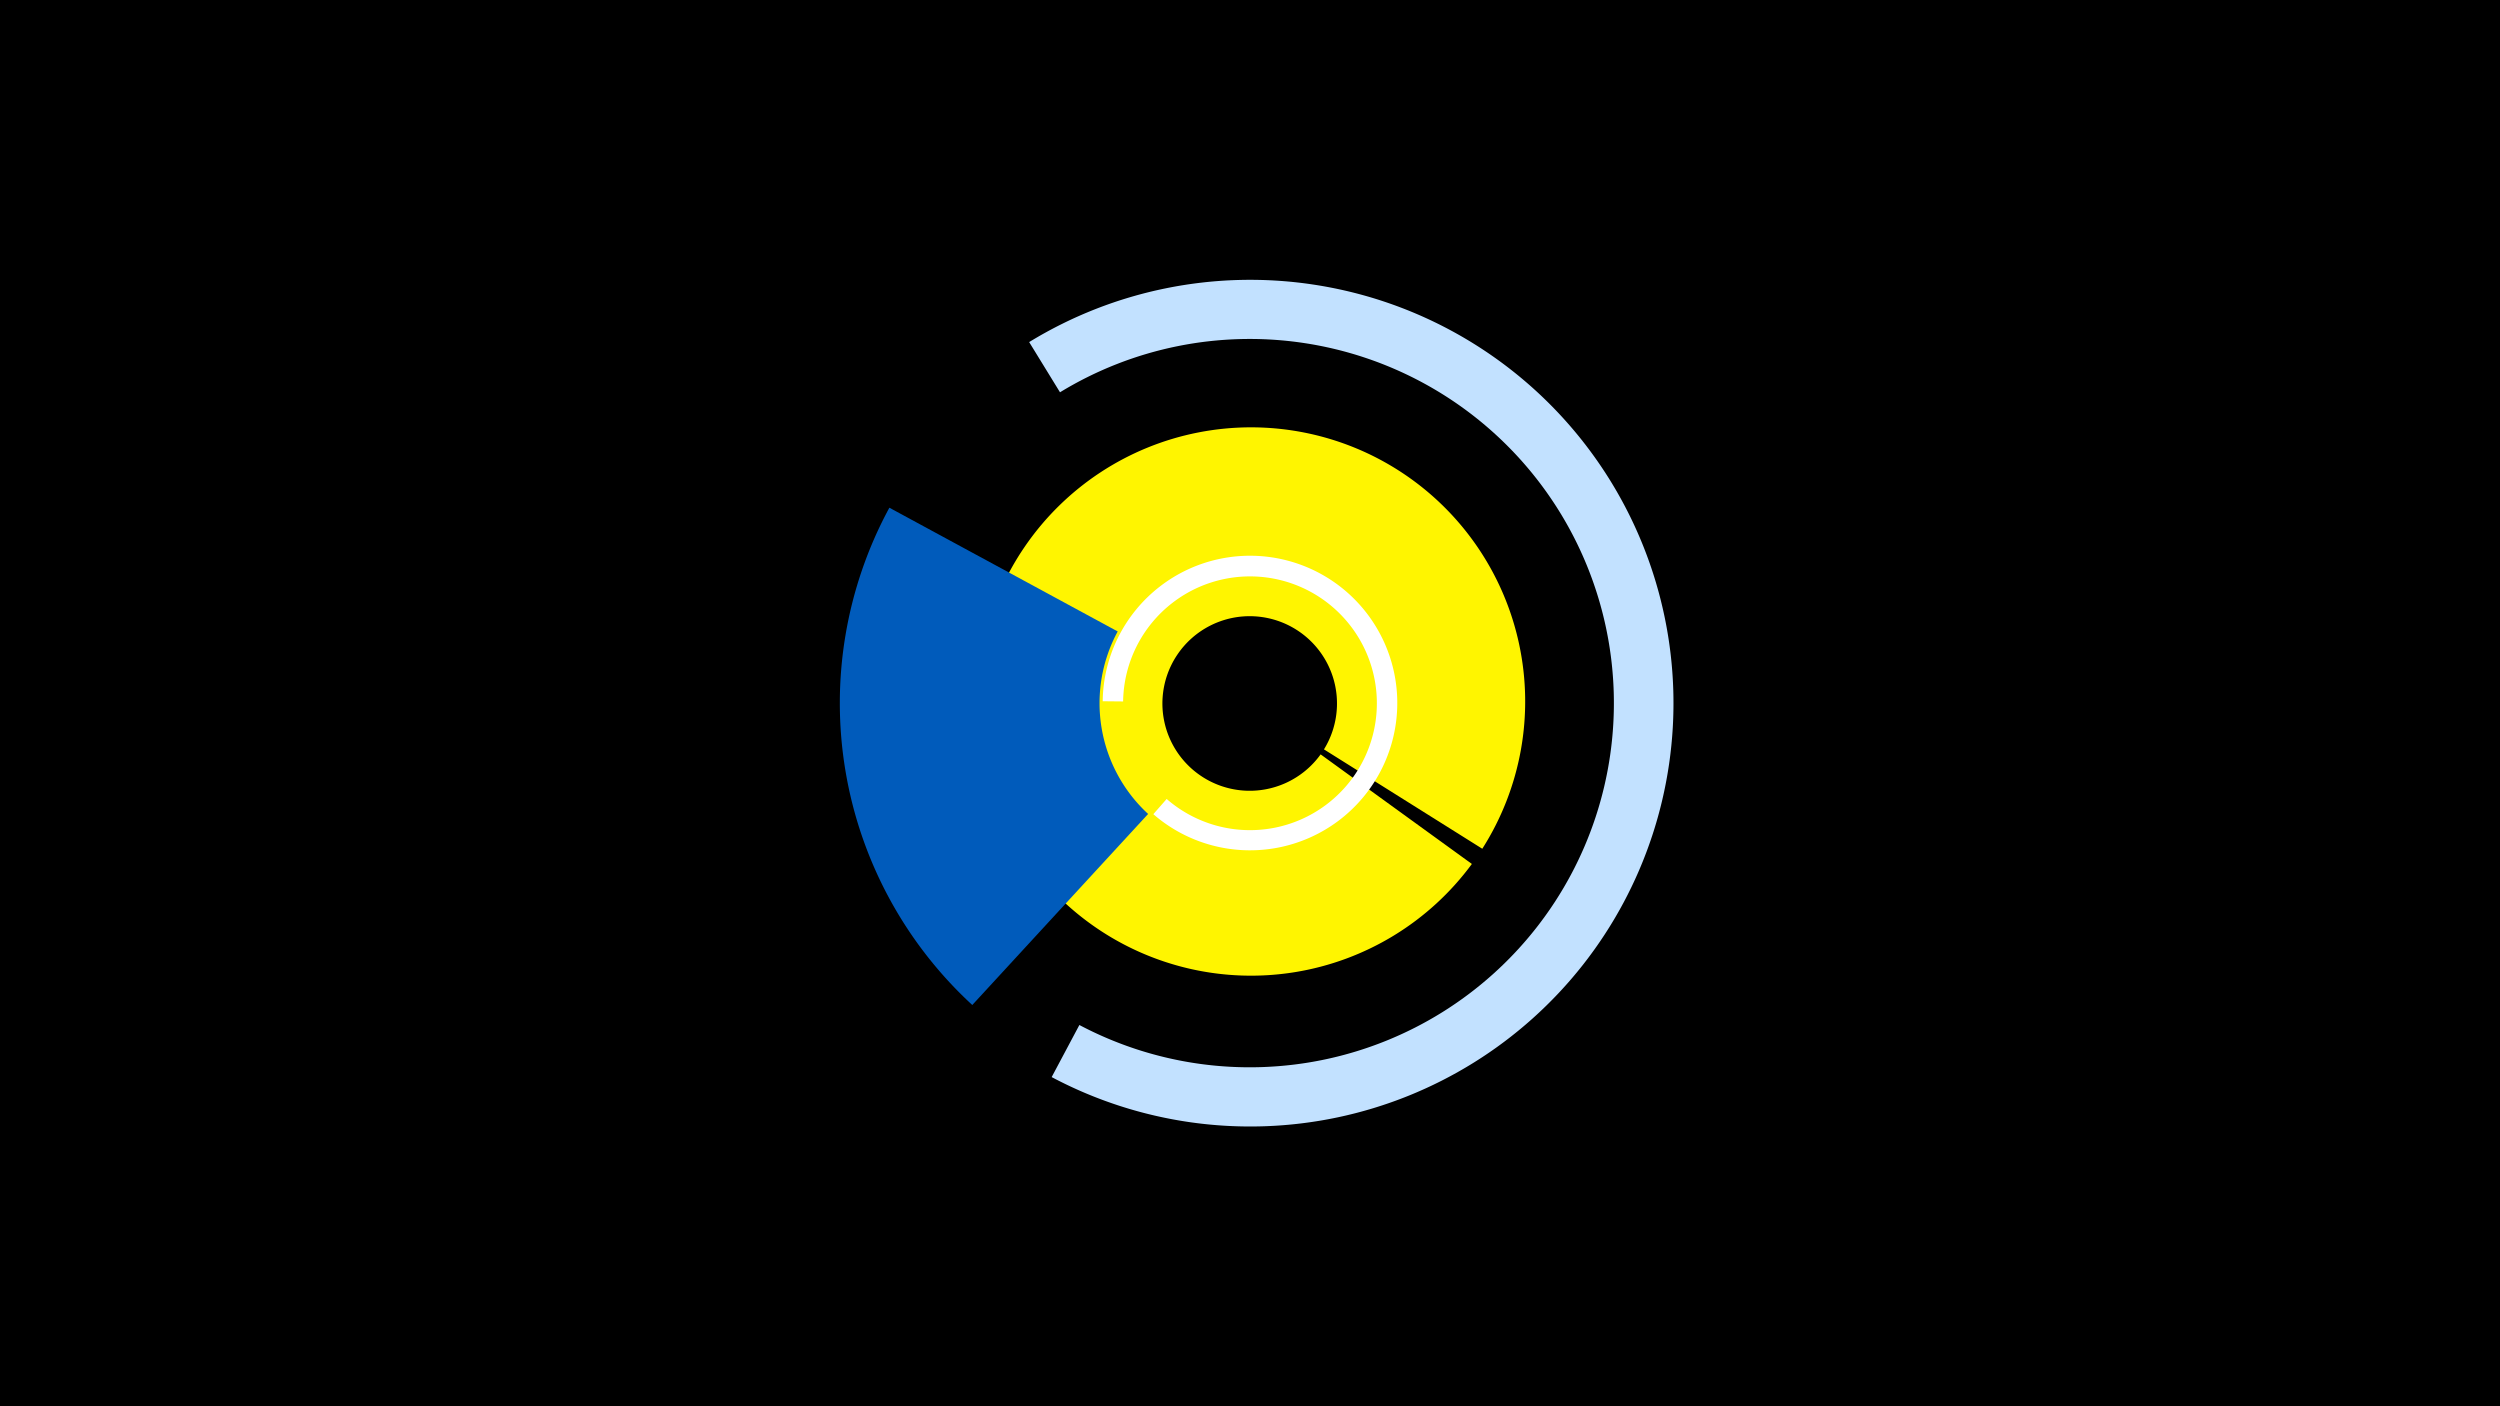 <svg width="1200" height="675" viewBox="-500 -500 1200 675" xmlns="http://www.w3.org/2000/svg"><title>19900-10354277716</title><path d="M-500-500h1200v675h-1200z" fill="#000"/><path d="M206.5-85.3a131.6 131.6 0 1 1 5-7.3l-76-47.7a41.9 41.9 0 1 0-1.6 2.4z" fill="#fff500"/><path d="M29.3-163.4a70.7 70.7 0 1 1 24.3 54.2l6.4-7.3a60.9 60.9 0 1 0-20.9-46.8z" fill="#fff"/><path d="M-6-335.8a203.2 203.2 0 1 1 10.8 352.8l13.3-25a174.8 174.8 0 1 0-9.3-303.7z" fill="#c2e1ff"/><path d="M-33.3-17.6a196.9 196.9 0 0 1-39.8-238.7l109.6 59.4a72.3 72.3 0 0 0 14.6 87.6z" fill="#005bbb"/></svg>